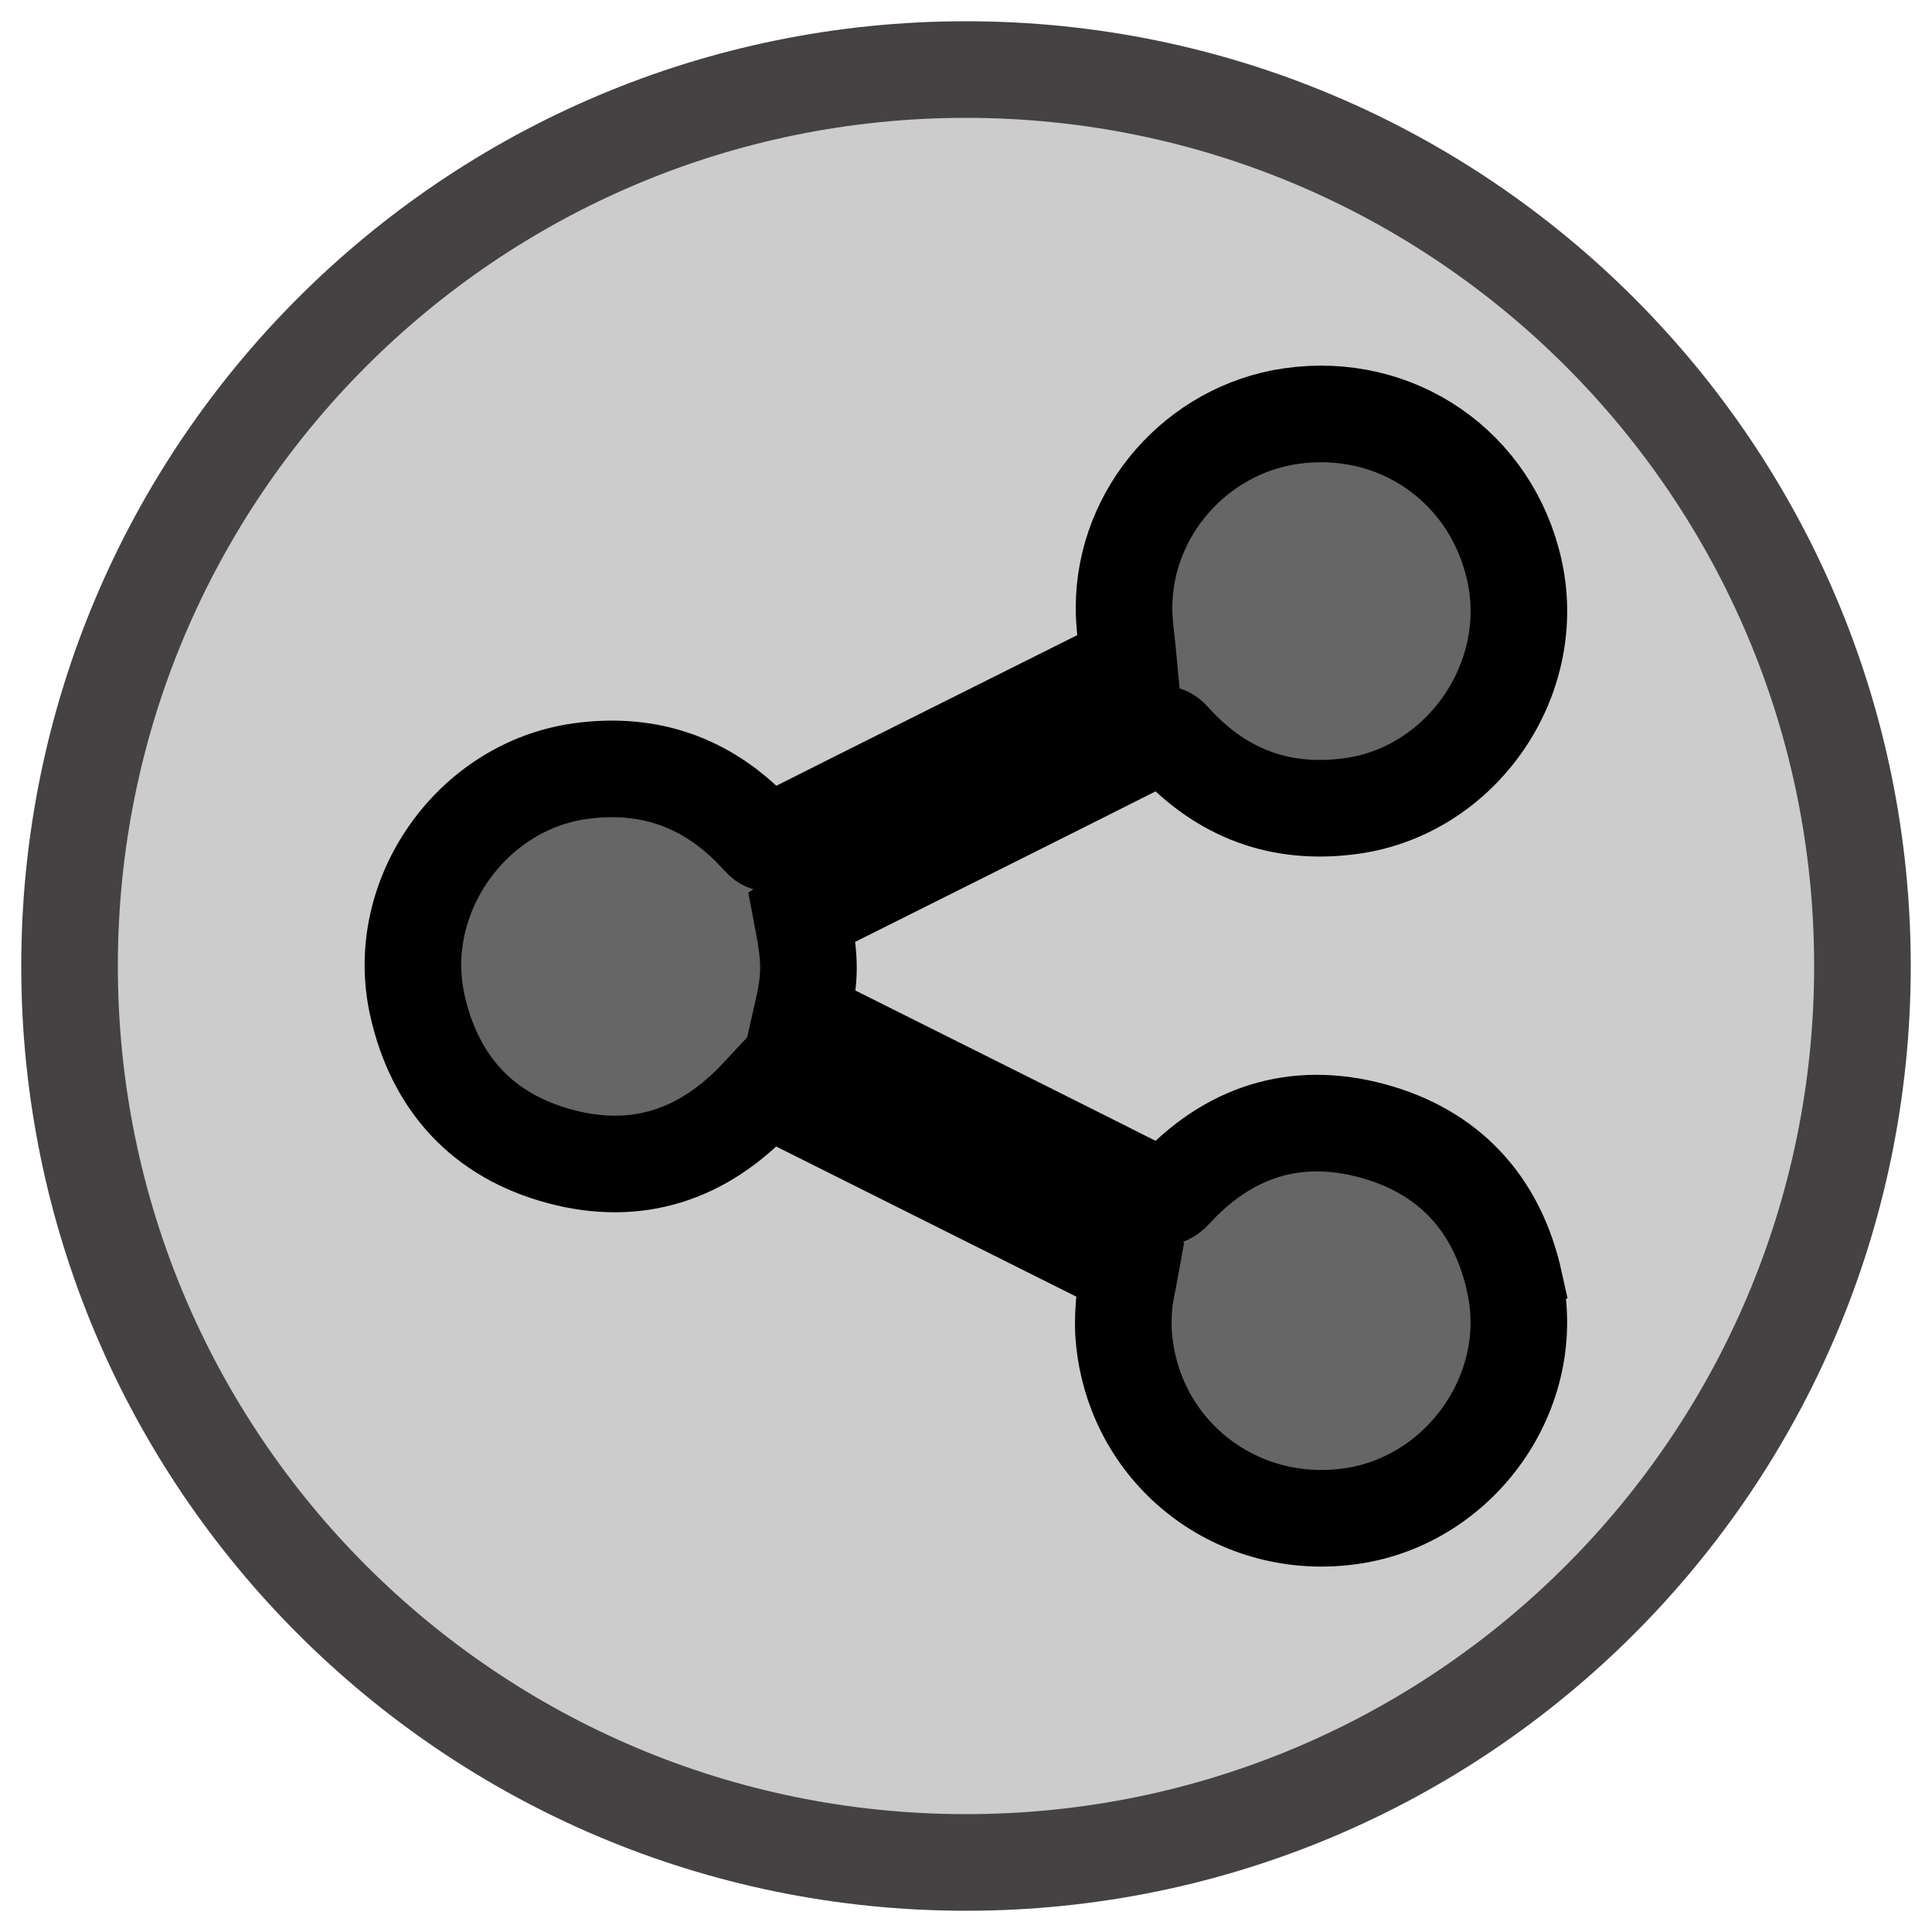 <svg width="20" height="20" xmlns="http://www.w3.org/2000/svg">

 <g>
  <title>background</title>
  <rect fill="none" id="canvas_background" height="22" width="22" y="-1" x="-1"/>
 </g>
 <g>
  <title>Layer 1</title>
  <path stroke="#444242" id="svg_1" stroke-miterlimit="10" fill="#cccccc" d="m19.28,10c0,5.125 -4.155,9.28 -9.28,9.28s-9.28,-4.155 -9.28,-9.28c0,-5.125 4.155,-9.28 9.28,-9.28c5.125,0 9.28,4.155 9.28,9.28z"/>
  <path stroke="null" id="svg_2" fill="#666666" d="m15.679,13.276c-0.179,-0.812 -0.676,-1.357 -1.481,-1.572c-0.796,-0.212 -1.485,0.015 -2.043,0.621c-0.066,0.072 -0.111,0.085 -0.2,0.041c-0.925,-0.467 -1.852,-0.929 -2.778,-1.392c-0.295,-0.148 -0.59,-0.296 -0.882,-0.442c0.098,-0.428 0.098,-0.574 0.005,-1.06c0.015,-0.01 0.022,-0.015 0.029,-0.019c1.219,-0.61 2.438,-1.218 3.655,-1.831c0.087,-0.044 0.119,-0.002 0.166,0.05c0.498,0.544 1.11,0.774 1.845,0.671c1.136,-0.16 1.931,-1.308 1.683,-2.435c-0.237,-1.078 -1.224,-1.759 -2.317,-1.6c-0.973,0.142 -1.72,0.992 -1.725,1.974c-0.001,0.192 0.032,0.385 0.05,0.585c-1.221,0.61 -2.451,1.224 -3.68,1.842c-0.076,0.038 -0.105,0.002 -0.147,-0.044c-0.498,-0.55 -1.113,-0.784 -1.853,-0.682c-1.13,0.157 -1.935,1.302 -1.686,2.421c0.181,0.812 0.679,1.356 1.484,1.569c0.791,0.21 1.475,-0.018 2.035,-0.614c0.031,-0.033 0.061,-0.067 0.093,-0.101c1.264,0.632 2.516,1.258 3.768,1.885c-0.023,0.128 -0.054,0.247 -0.064,0.368c-0.01,0.127 -0.012,0.256 0.003,0.382c0.129,1.167 1.179,1.97 2.349,1.802c1.137,-0.164 1.937,-1.298 1.69,-2.418z"/>
 </g>
</svg>